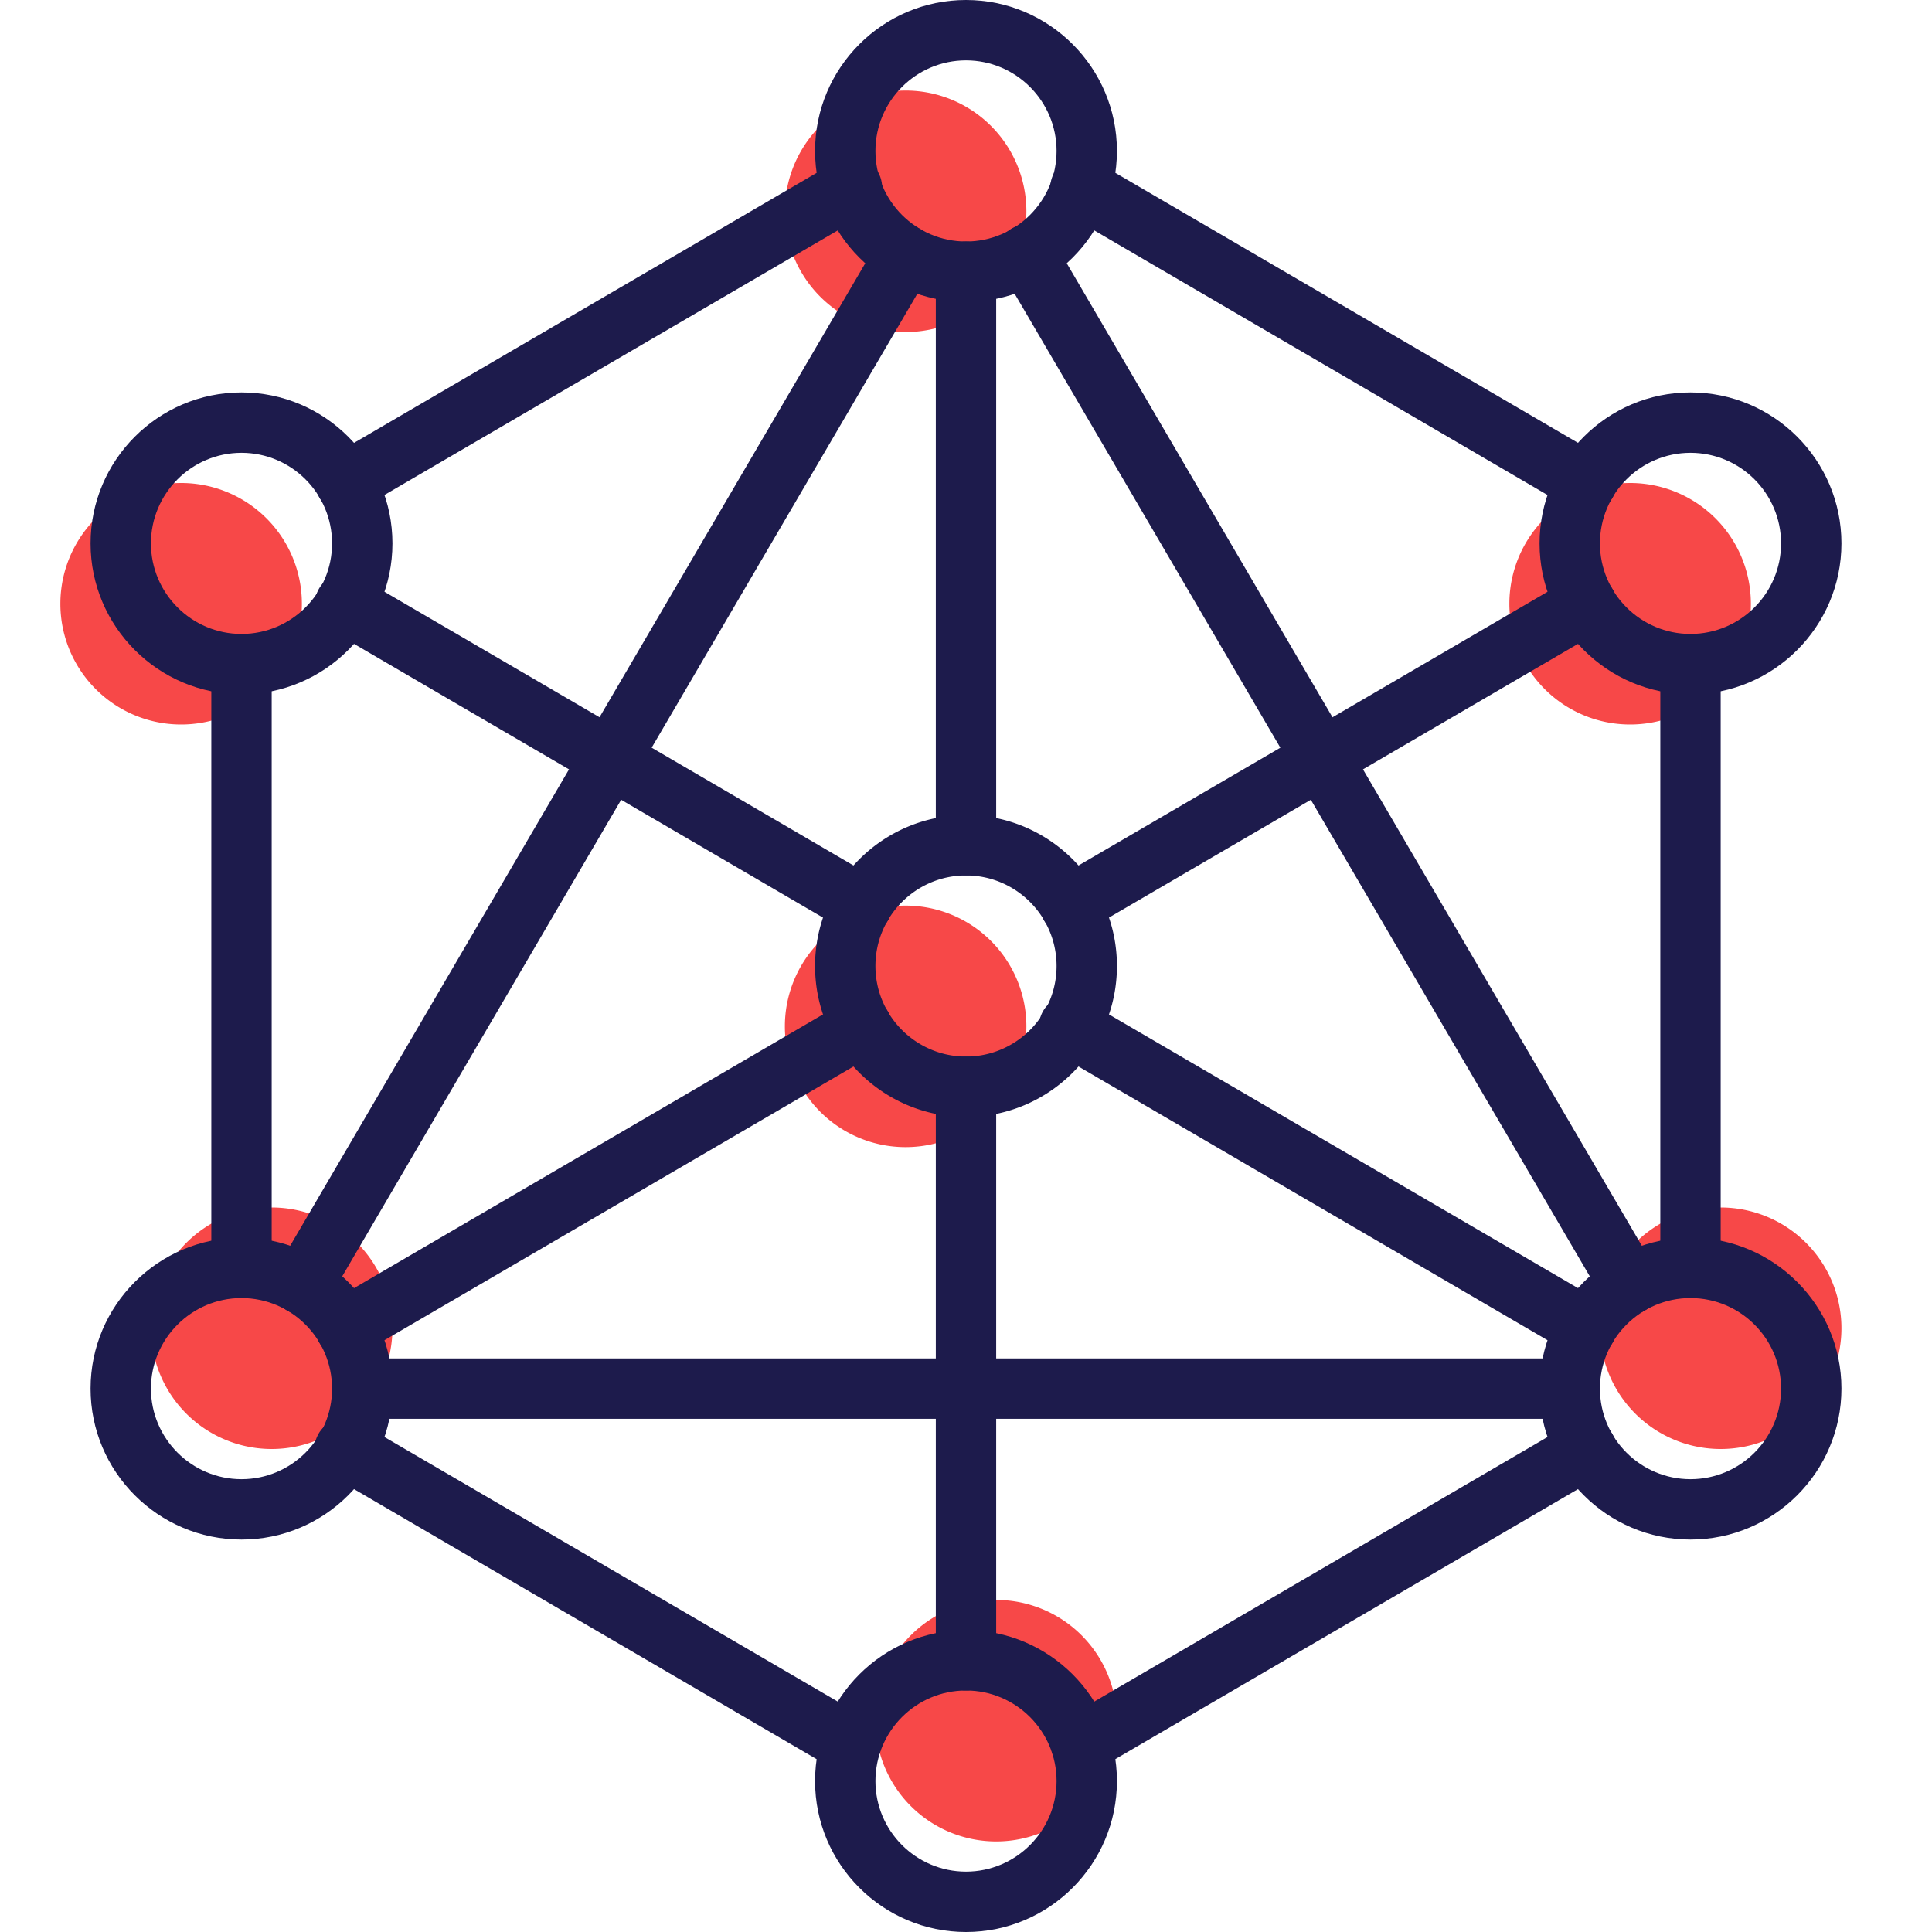 <svg xmlns="http://www.w3.org/2000/svg" fill="none" viewBox="0 0 64 64"><defs/><path fill="#F74848" d="M30 38a4 4 0 100-8 4 4 0 000 8zm3 23a4 4 0 100-8 4 4 0 000 8zm24-13a4 4 0 100-8 4 4 0 000 8zM9 48a4 4 0 100-8 4 4 0 000 8zm21-37a4 4 0 100-8 4 4 0 000 8zm24 13a4 4 0 100-8 4 4 0 000 8zM6 24a4 4 0 100-8 4 4 0 000 8z"/><path fill="#1D1B4C" d="M8 43a1 1 0 01-1-1V22a1 1 0 112 0v20a1 1 0 01-1 1zm3.451-26.01a1 1 0 01-.505-1.863l16.74-9.77a1 1 0 111.008 1.726l-16.74 9.77a.993.993 0 01-.503.137zM56 43a1 1 0 01-1-1V22a1 1 0 112 0v20a1 1 0 01-1 1zM28.189 58.78a.992.992 0 01-.503-.136l-16.74-9.771a1 1 0 111.008-1.726l16.74 9.77a1 1 0 01-.505 1.863zm7.622 0a1 1 0 01-.505-1.863l16.74-9.77a.999.999 0 111.008 1.726l-16.74 9.77a.992.992 0 01-.503.137zm16.738-41.79a.99.99 0 01-.503-.136l-16.74-9.771a1 1 0 111.008-1.727l16.74 9.77a1 1 0 01-.505 1.864z"/><path fill="#1D1B4C" d="M32 10c-2.757 0-5-2.243-5-5s2.243-5 5-5 5 2.243 5 5-2.243 5-5 5zm0-8c-1.654 0-3 1.346-3 3s1.346 3 3 3 3-1.346 3-3-1.346-3-3-3zm0 62c-2.757 0-5-2.243-5-5s2.243-5 5-5 5 2.243 5 5-2.243 5-5 5zm0-8c-1.654 0-3 1.346-3 3s1.346 3 3 3 3-1.346 3-3-1.346-3-3-3zm24-5c-2.757 0-5-2.243-5-5s2.243-5 5-5 5 2.243 5 5-2.243 5-5 5zm0-8c-1.654 0-3 1.346-3 3s1.346 3 3 3 3-1.346 3-3-1.346-3-3-3zm0-20c-2.757 0-5-2.243-5-5s2.243-5 5-5 5 2.243 5 5-2.243 5-5 5zm0-8c-1.654 0-3 1.346-3 3s1.346 3 3 3 3-1.346 3-3-1.346-3-3-3zM8 23c-2.757 0-5-2.243-5-5s2.243-5 5-5 5 2.243 5 5-2.243 5-5 5zm0-8c-1.654 0-3 1.346-3 3s1.346 3 3 3 3-1.346 3-3-1.346-3-3-3zm0 36c-2.757 0-5-2.243-5-5s2.243-5 5-5 5 2.243 5 5-2.243 5-5 5zm0-8c-1.654 0-3 1.346-3 3s1.346 3 3 3 3-1.346 3-3-1.346-3-3-3z"/><path fill="#1D1B4C" d="M32 56a1 1 0 01-1-1V36a1 1 0 112 0v19a1 1 0 01-1 1zm0-27a1 1 0 01-1-1V9a1 1 0 112 0v19a1 1 0 01-1 1zm-3.451 1.99a.991.991 0 01-.503-.136l-17.1-9.981a1 1 0 111.008-1.727l17.1 9.98a1 1 0 01-.505 1.864zm6.902 0a1 1 0 01-.505-1.863l17.1-9.98a.999.999 0 111.008 1.726l-17.1 9.98a.992.992 0 01-.503.137zm17.098 14a.99.99 0 01-.503-.137l-17.1-9.98a1 1 0 111.008-1.726l17.1 9.98a1 1 0 01-.505 1.863zm-41.098 0a1 1 0 01-.505-1.863l17.1-9.98a.999.999 0 111.008 1.726l-17.1 9.98a.992.992 0 01-.503.137z"/><path fill="#1D1B4C" d="M32 37c-2.757 0-5-2.243-5-5s2.243-5 5-5 5 2.243 5 5-2.243 5-5 5zm0-8c-1.654 0-3 1.346-3 3s1.346 3 3 3 3-1.346 3-3-1.346-3-3-3zM10.019 43.55a.998.998 0 01-.862-1.505l19.96-34.1a.998.998 0 111.726 1.01l-19.96 34.1a.998.998 0 01-.864.495zm43.961 0a.998.998 0 01-.863-.495l-19.96-34.1a1 1 0 111.726-1.01l19.96 34.1a1 1 0 01-.862 1.505zM52 47H12a1 1 0 110-2h40a1 1 0 110 2z"/></svg>